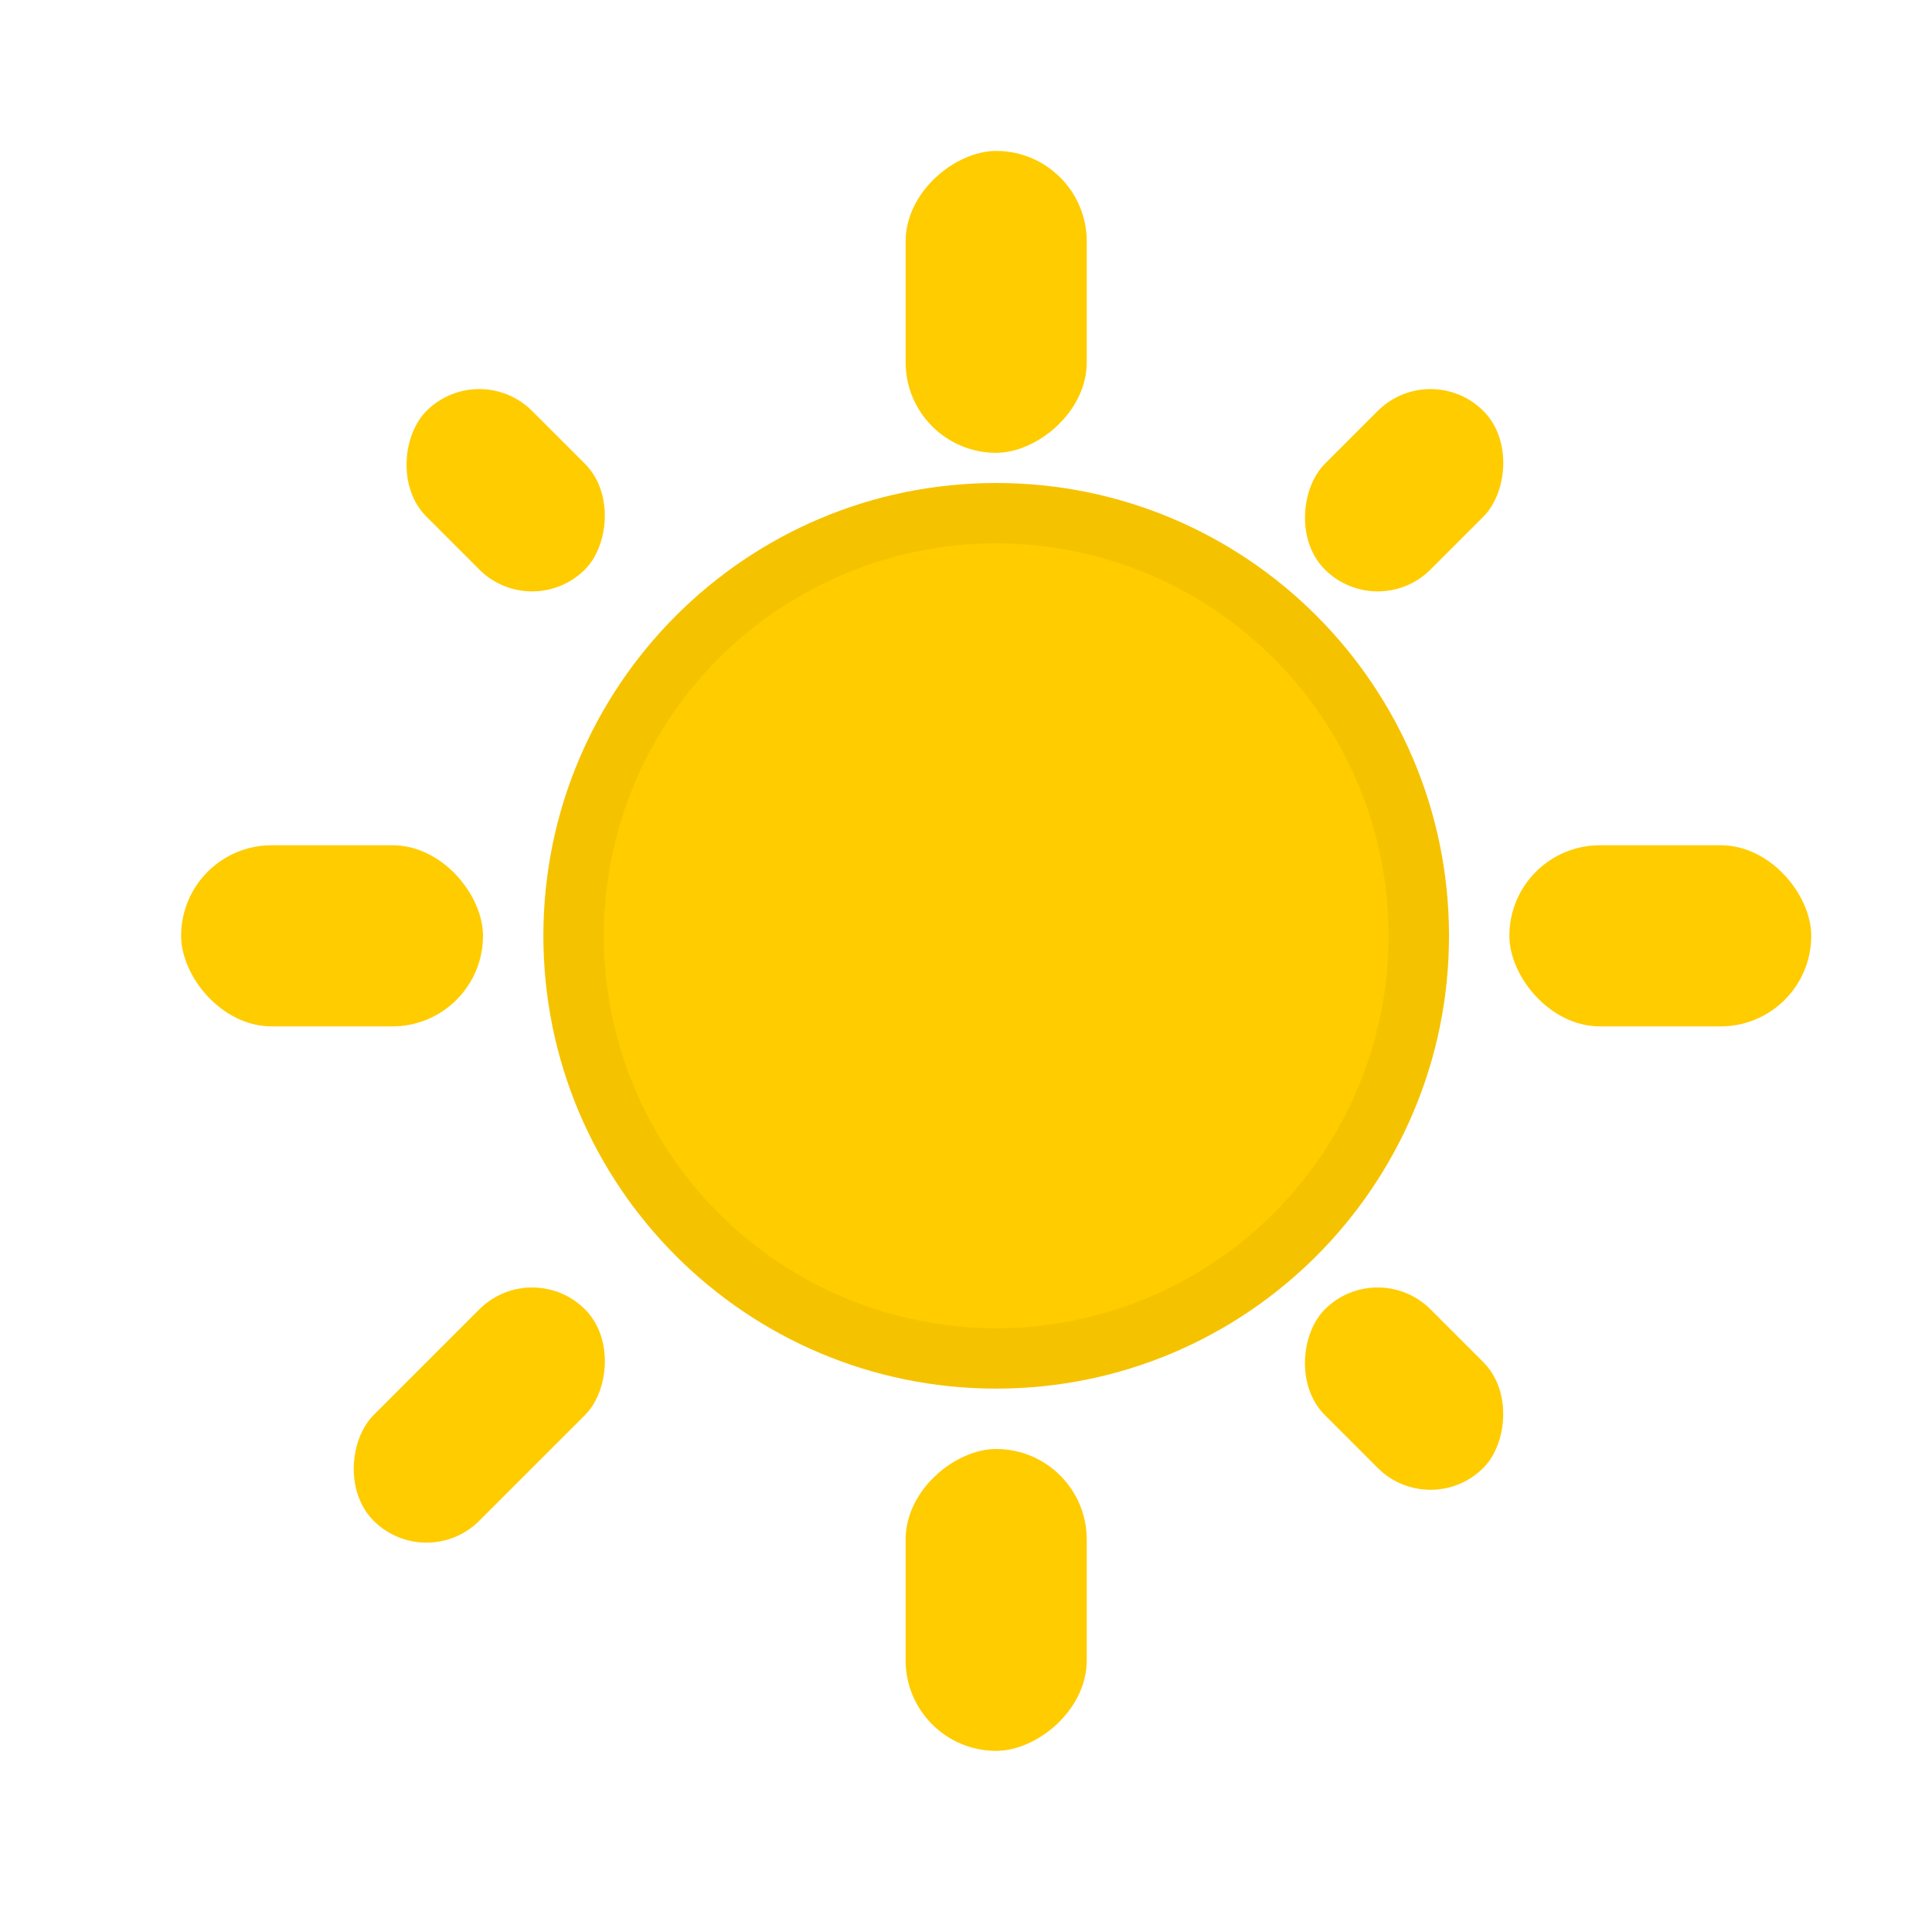 <?xml version="1.0" encoding="UTF-8" standalone="no"?>
<svg
   xmlns:dc="http://purl.org/dc/elements/1.1/"
   xmlns:cc="http://creativecommons.org/ns#"
   xmlns:rdf="http://www.w3.org/1999/02/22-rdf-syntax-ns#"
   xmlns:svg="http://www.w3.org/2000/svg"
   xmlns="http://www.w3.org/2000/svg"
   xmlns:sodipodi="http://sodipodi.sourceforge.net/DTD/sodipodi-0.dtd"
   xmlns:inkscape="http://www.inkscape.org/namespaces/inkscape"
   viewBox="0 0 32 32"
   version="1.1"
   id="svg24"
   sodipodi:docname="graphicfiltersolarize.svg"
   inkscape:version="0.92.3 (unknown)"
   inkscape:export-filename="/home/rizmut/Dokumen/Rizmut/Github/libreoffice-style-sukapura/images_sukapura/cmd/32/graphicfiltersolarize.png"
   inkscape:export-xdpi="96"
   inkscape:export-ydpi="96">
  <defs
     id="defs28" />
  <sodipodi:namedview
     pagecolor="#ffffff"
     bordercolor="#666666"
     borderopacity="1"
     objecttolerance="10"
     gridtolerance="10"
     guidetolerance="10"
     inkscape:pageopacity="0"
     inkscape:pageshadow="2"
     inkscape:window-width="1366"
     inkscape:window-height="706"
     id="namedview26"
     showgrid="true"
     inkscape:zoom="14.75"
     inkscape:cx="12.413158"
     inkscape:cy="16.832798"
     inkscape:window-x="0"
     inkscape:window-y="0"
     inkscape:window-maximized="1"
     inkscape:current-layer="svg24">
    <inkscape:grid
       type="xygrid"
       id="grid840" />
  </sodipodi:namedview>
  <g
     fill="#eac282"
     id="g20"
     style="fill:#ffcc00;fill-opacity:1">
    <path
       d="m16.5 8c-4.142 0-7.5 3.358-7.5 7.5 0 4.142 3.358 7.5 7.5 7.5 4.142 0 7.5-3.358 7.5-7.5 0-4.142-3.358-7.5-7.5-7.5z"
       id="path2"
       style="fill:#f5c200;fill-opacity:1" />
    <rect
       height="3.714"
       ry="1.238"
       transform="matrix(.707 .707 -.707 .707 0 0)"
       width="2.476"
       x="20.952"
       y="-12.562"
       id="rect4"
       style="fill:#ffcc00;fill-opacity:1" />
    <rect
       height="2.476"
       ry="1.238"
       transform="matrix(.707 .707 -.707 .707 0 0)"
       width="3.714"
       x="30.856"
       y="-1.419"
       id="rect6"
       style="fill:#ffcc00;fill-opacity:1" />
    <rect
       height="2.476"
       ry="1.238"
       transform="matrix(.707 .707 -.707 .707 0 0)"
       width="3.714"
       x="9.809"
       y="-1.419"
       id="rect8"
       style="fill:#ffcc00;fill-opacity:1" />
    <rect
       height="4.952"
       ry="1.238"
       transform="matrix(.707 .707 -.707 .707 0 0)"
       width="2.476"
       x="20.952"
       y="8.485"
       id="rect10"
       style="fill:#ffcc00;fill-opacity:1" />
    <rect
       height="3"
       ry="1.5"
       width="5"
       x="3"
       y="14"
       id="rect12"
       style="fill:#ffcc00;fill-opacity:1" />
    <rect
       height="3"
       ry="1.5"
       width="5"
       x="25"
       y="14"
       id="rect14"
       style="fill:#ffcc00;fill-opacity:1" />
    <rect
       height="3"
       ry="1.5"
       transform="rotate(90)"
       width="5"
       x="2.5"
       y="-18"
       id="rect16"
       style="fill:#ffcc00;fill-opacity:1" />
    <rect
       height="3"
       ry="1.5"
       transform="rotate(90)"
       width="5"
       x="24"
       y="-18"
       id="rect18"
       style="fill:#ffcc00;fill-opacity:1" />
  </g>
  <circle
     cx="16.5"
     cy="15.5"
     fill="#fff"
     r="6.5"
     id="circle22"
     style="fill:#ffcc00;fill-opacity:1" />
</svg>
